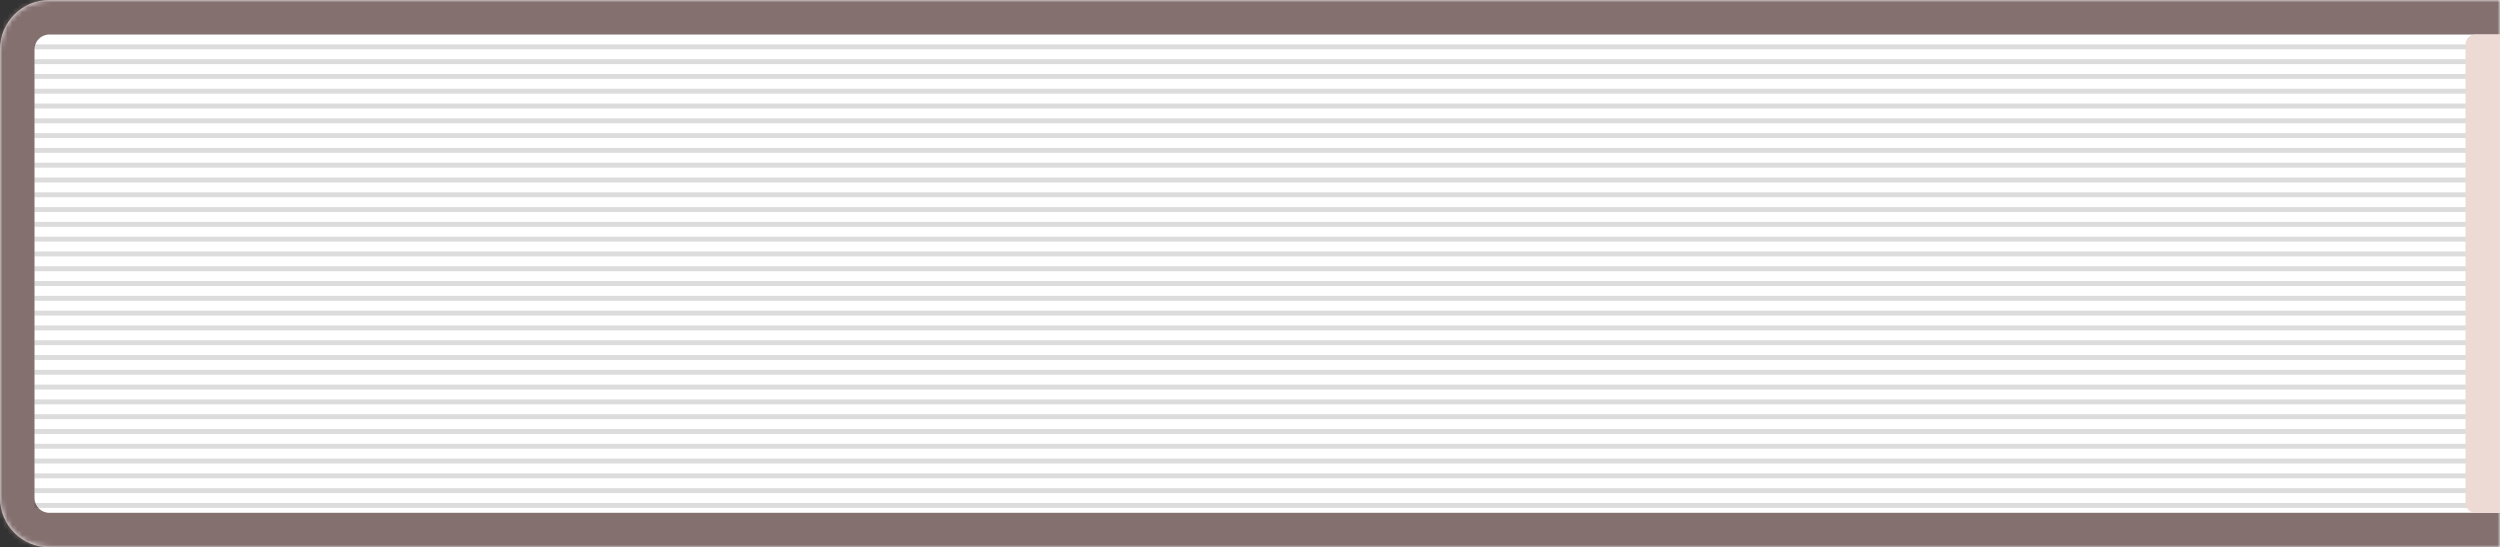 <svg width="507" height="111" viewBox="0 0 507 111" fill="none" xmlns="http://www.w3.org/2000/svg">
<rect x="0" y="0" width="507" height="111" fill="#333333" stroke="none"/>
<mask id="path-1-inside-1_76_2" fill="white">
<path d="M0 10C0 4.477 4.477 0 10 0H507V111H10C4.477 111 0 106.523 0 101V10Z"/>
</mask>
<path d="M0 10C0 4.477 4.477 0 10 0H507V111H10C4.477 111 0 106.523 0 101V10Z" fill="white"/>
<path d="M-7 10C-7 0.611 0.611 -7 10 -7H507V7H10C8.343 7 7 8.343 7 10H-7ZM507 118H10C0.611 118 -7 110.389 -7 101H7C7 102.657 8.343 104 10 104H507V118ZM10 118C0.611 118 -7 110.389 -7 101V10C-7 0.611 0.611 -7 10 -7V7C8.343 7 7 8.343 7 10V101C7 102.657 8.343 104 10 104V118ZM507 0V111V0Z" fill="#857070" mask="url(#path-1-inside-1_76_2)"/>
<line x1="7" y1="9.5" x2="501" y2="9.5" stroke="black" stroke-opacity="0.14"/>
<line x1="7" y1="12.5" x2="501" y2="12.5" stroke="black" stroke-opacity="0.14"/>
<line x1="7" y1="15.5" x2="501" y2="15.5" stroke="black" stroke-opacity="0.14"/>
<line x1="7" y1="18.5" x2="501" y2="18.5" stroke="black" stroke-opacity="0.14"/>
<line x1="7" y1="21.5" x2="501" y2="21.5" stroke="black" stroke-opacity="0.14"/>
<line x1="7" y1="24.5" x2="501" y2="24.5" stroke="black" stroke-opacity="0.14"/>
<line x1="7" y1="27.5" x2="501" y2="27.5" stroke="black" stroke-opacity="0.14"/>
<line x1="7" y1="30.5" x2="501" y2="30.5" stroke="black" stroke-opacity="0.14"/>
<line x1="7" y1="33.5" x2="501" y2="33.5" stroke="black" stroke-opacity="0.14"/>
<line x1="7" y1="36.5" x2="501" y2="36.5" stroke="black" stroke-opacity="0.14"/>
<line x1="7" y1="39.5" x2="501" y2="39.5" stroke="black" stroke-opacity="0.14"/>
<line x1="7" y1="42.5" x2="501" y2="42.5" stroke="black" stroke-opacity="0.14"/>
<line x1="7" y1="45.5" x2="501" y2="45.5" stroke="black" stroke-opacity="0.14"/>
<line x1="7" y1="48.5" x2="501" y2="48.5" stroke="black" stroke-opacity="0.14"/>
<line x1="7" y1="51.5" x2="501" y2="51.5" stroke="black" stroke-opacity="0.14"/>
<line x1="7" y1="54.5" x2="501" y2="54.5" stroke="black" stroke-opacity="0.14"/>
<line x1="7" y1="57.5" x2="501" y2="57.5" stroke="black" stroke-opacity="0.14"/>
<line x1="7" y1="60.5" x2="501" y2="60.5" stroke="black" stroke-opacity="0.14"/>
<line x1="7" y1="63.5" x2="501" y2="63.5" stroke="black" stroke-opacity="0.14"/>
<line x1="7" y1="66.5" x2="501" y2="66.5" stroke="black" stroke-opacity="0.14"/>
<line x1="7" y1="69.5" x2="501" y2="69.5" stroke="black" stroke-opacity="0.14"/>
<line x1="7" y1="72.5" x2="501" y2="72.5" stroke="black" stroke-opacity="0.14"/>
<line x1="7" y1="75.5" x2="501" y2="75.5" stroke="black" stroke-opacity="0.14"/>
<line x1="7" y1="78.5" x2="501" y2="78.5" stroke="black" stroke-opacity="0.14"/>
<line x1="7" y1="81.5" x2="501" y2="81.5" stroke="black" stroke-opacity="0.14"/>
<line x1="7" y1="84.5" x2="501" y2="84.5" stroke="black" stroke-opacity="0.14"/>
<line x1="7" y1="87.5" x2="501" y2="87.5" stroke="black" stroke-opacity="0.14"/>
<line x1="7" y1="90.5" x2="501" y2="90.5" stroke="black" stroke-opacity="0.14"/>
<line x1="7" y1="93.5" x2="501" y2="93.5" stroke="black" stroke-opacity="0.14"/>
<line x1="7" y1="96.5" x2="501" y2="96.5" stroke="black" stroke-opacity="0.14"/>
<line x1="7" y1="99.5" x2="501" y2="99.5" stroke="black" stroke-opacity="0.14"/>
<line x1="7" y1="102.5" x2="501" y2="102.5" stroke="black" stroke-opacity="0.14"/>
<path d="M500 9C500 7.895 500.895 7 502 7H507V104H502C500.895 104 500 103.105 500 102V9Z" fill="#EDDAD4"/>
</svg>
